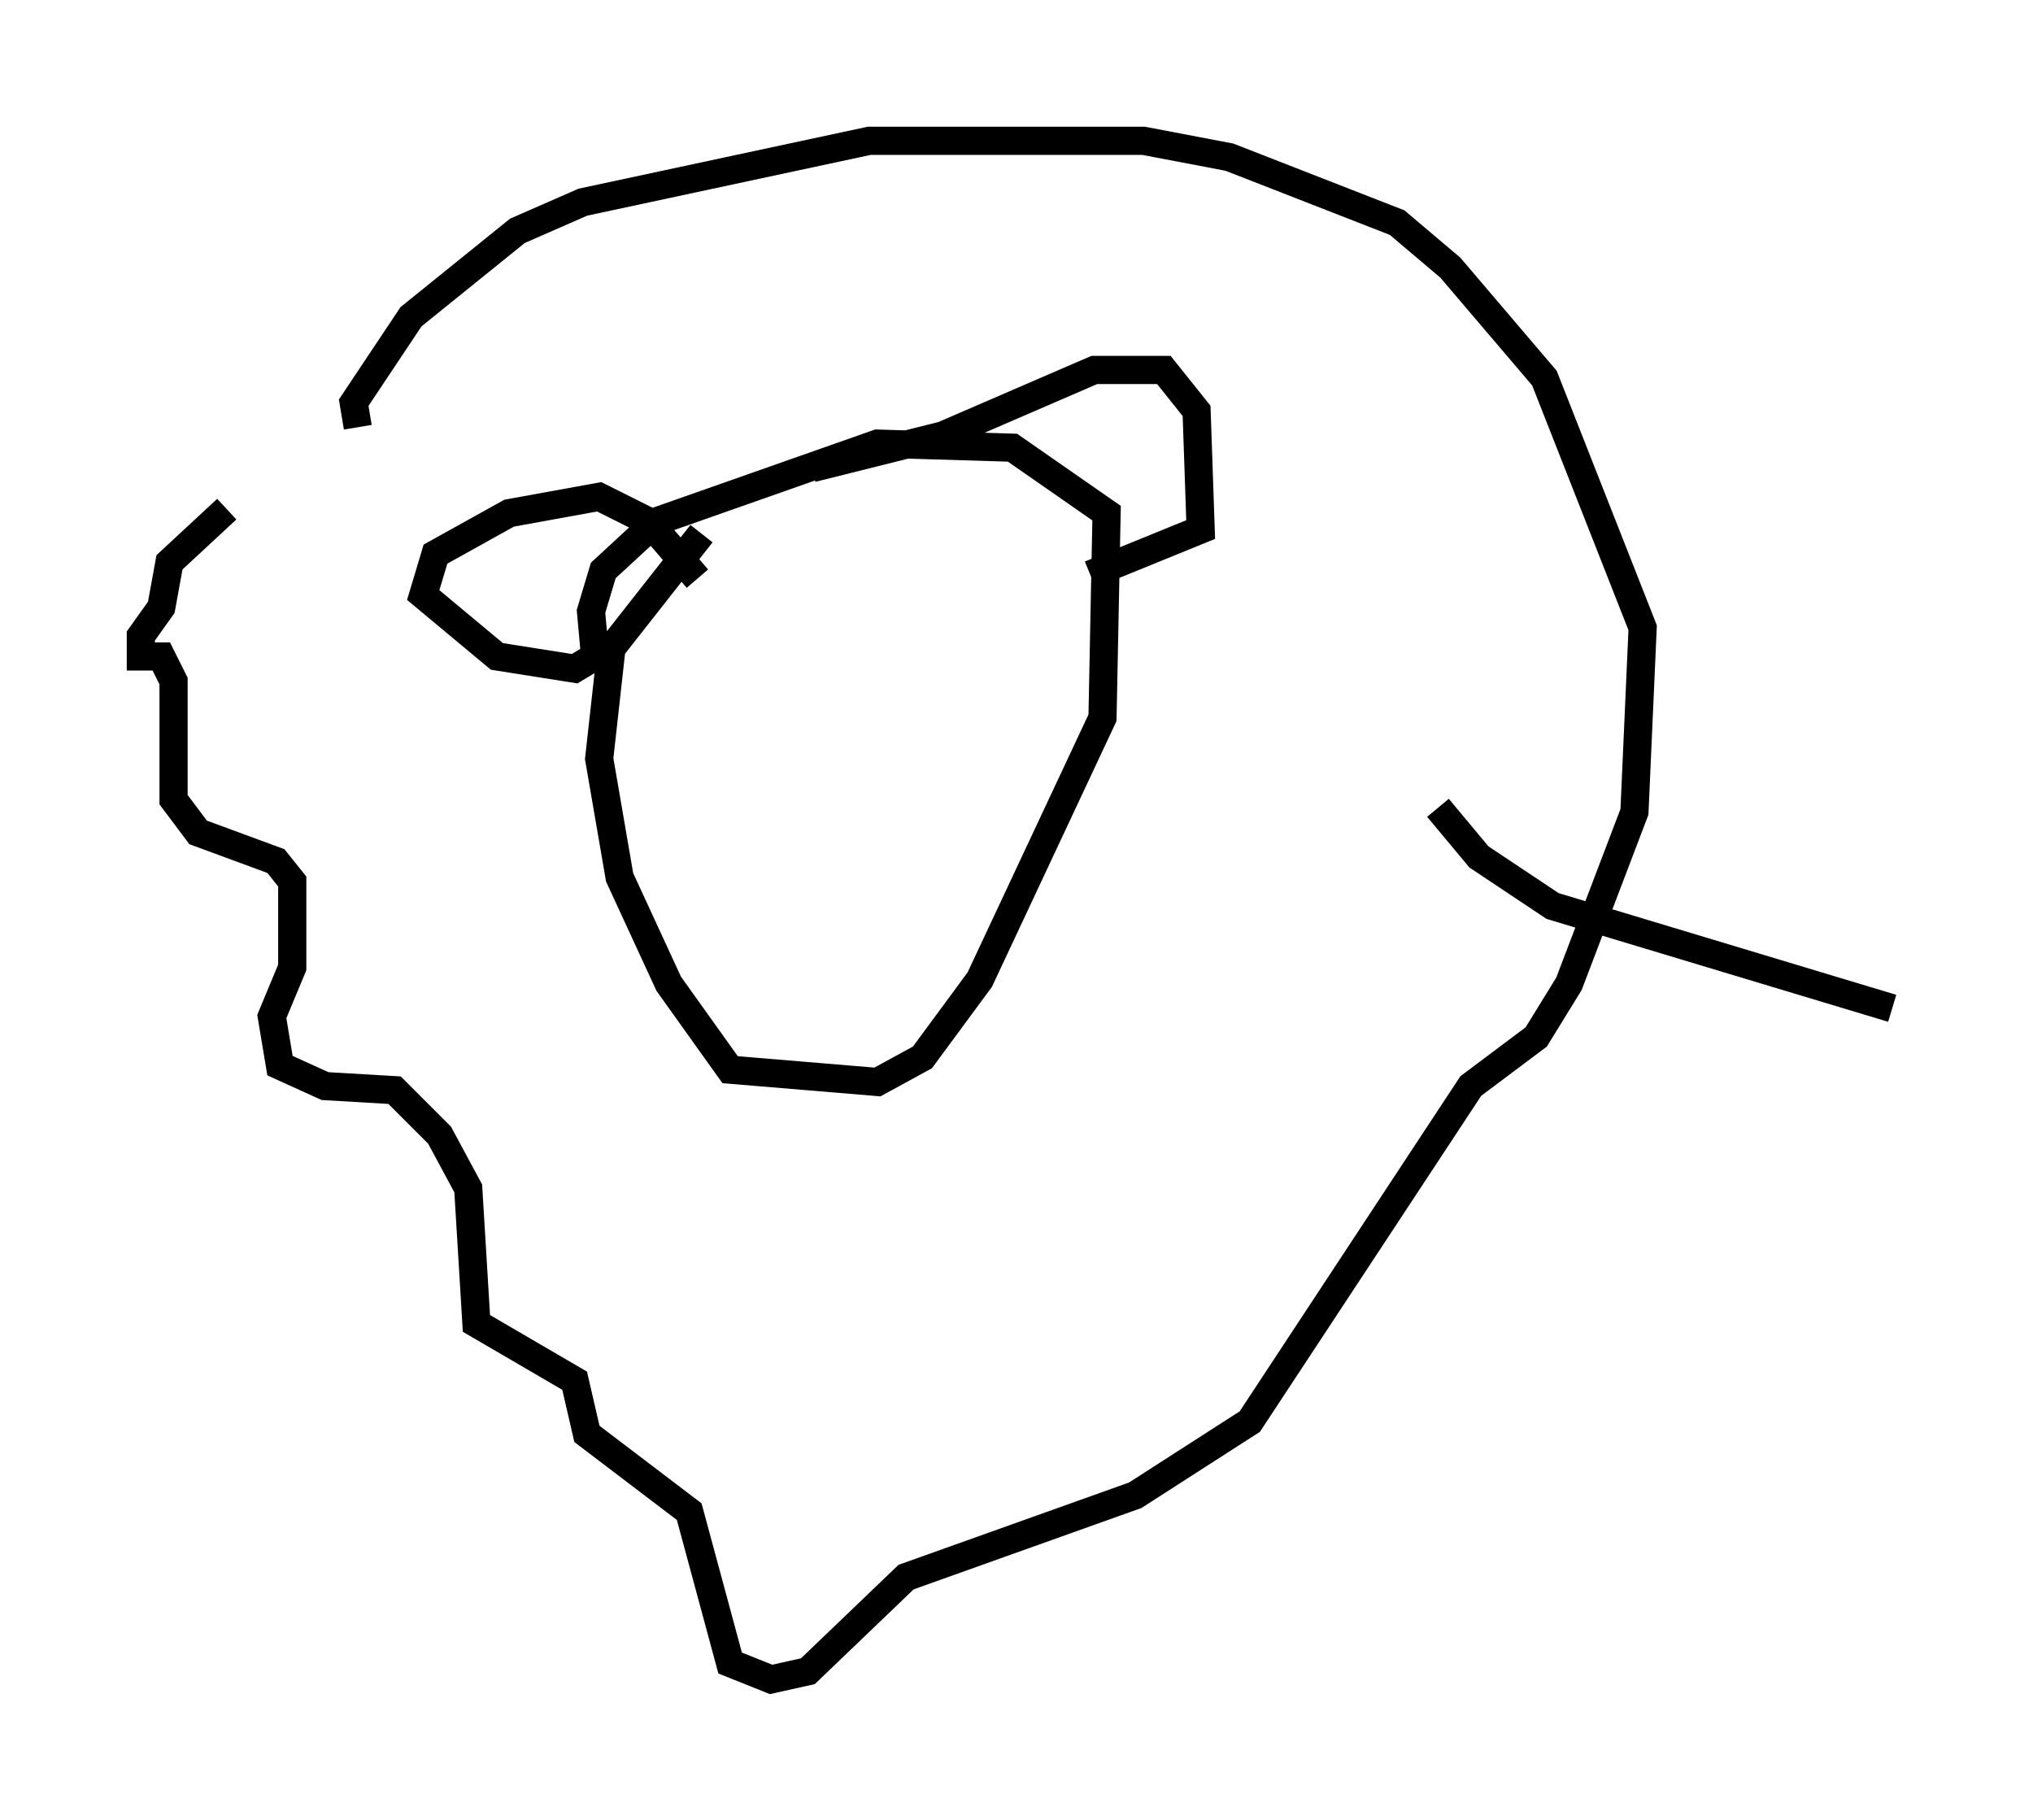 <?xml version="1.0" encoding="utf-8" ?>
<svg baseProfile="full" height="64.614" version="1.1" width="72.167" xmlns="http://www.w3.org/2000/svg" xmlns:ev="http://www.w3.org/2001/xml-events" xmlns:xlink="http://www.w3.org/1999/xlink"><defs /><rect fill="white" height="64.614" width="72.167" x="0" y="0" /><path d="M11.246, 13.715 m-3.196, 4.358 l-2.034, 1.888 -0.291, 1.598 l-0.726, 1.017 0.0, 0.726 l0.726, 0.0 0.436, 0.872 l0.0, 4.212 0.872, 1.162 l2.76, 1.017 0.581, 0.726 l0.0, 3.05 -0.726, 1.743 l0.291, 1.743 1.598, 0.726 l2.469, 0.145 1.598, 1.598 l1.017, 1.888 0.291, 4.793 l3.486, 2.034 0.436, 1.888 l3.631, 2.76 1.453, 5.374 l1.453, 0.581 1.307, -0.291 l3.486, -3.341 8.134, -2.905 l4.067, -2.615 7.844, -11.911 l2.324, -1.743 1.162, -1.888 l2.324, -6.101 0.291, -6.536 l-3.486, -8.86 -3.341, -3.922 l-1.888, -1.598 -5.955, -2.324 l-3.05, -0.581 -9.732, 0.0 l-10.168, 2.179 -2.324, 1.017 l-3.777, 3.05 -2.034, 3.05 l0.145, 0.872 m12.201, 3.777 l-3.196, 4.067 -0.436, 3.922 l0.726, 4.212 1.743, 3.777 l2.179, 3.05 5.229, 0.436 l1.598, -0.872 2.034, -2.76 l4.358, -9.296 0.145, -7.263 l-3.341, -2.324 -4.793, -0.145 l-7.844, 2.76 -1.888, 1.743 l-0.436, 1.453 0.145, 1.598 l-0.726, 0.436 -2.76, -0.436 l-2.615, -2.179 0.436, -1.453 l2.615, -1.453 3.196, -0.581 l1.743, 0.872 1.743, 2.034 m4.067, -3.922 l4.648, -1.162 5.374, -2.324 l2.469, 0.0 1.162, 1.453 l0.145, 4.212 -3.922, 1.598 m12.346, 8.279 l1.453, 1.743 2.615, 1.743 l12.056, 3.631 " fill="none" stroke="black" stroke-width="1" /></svg>